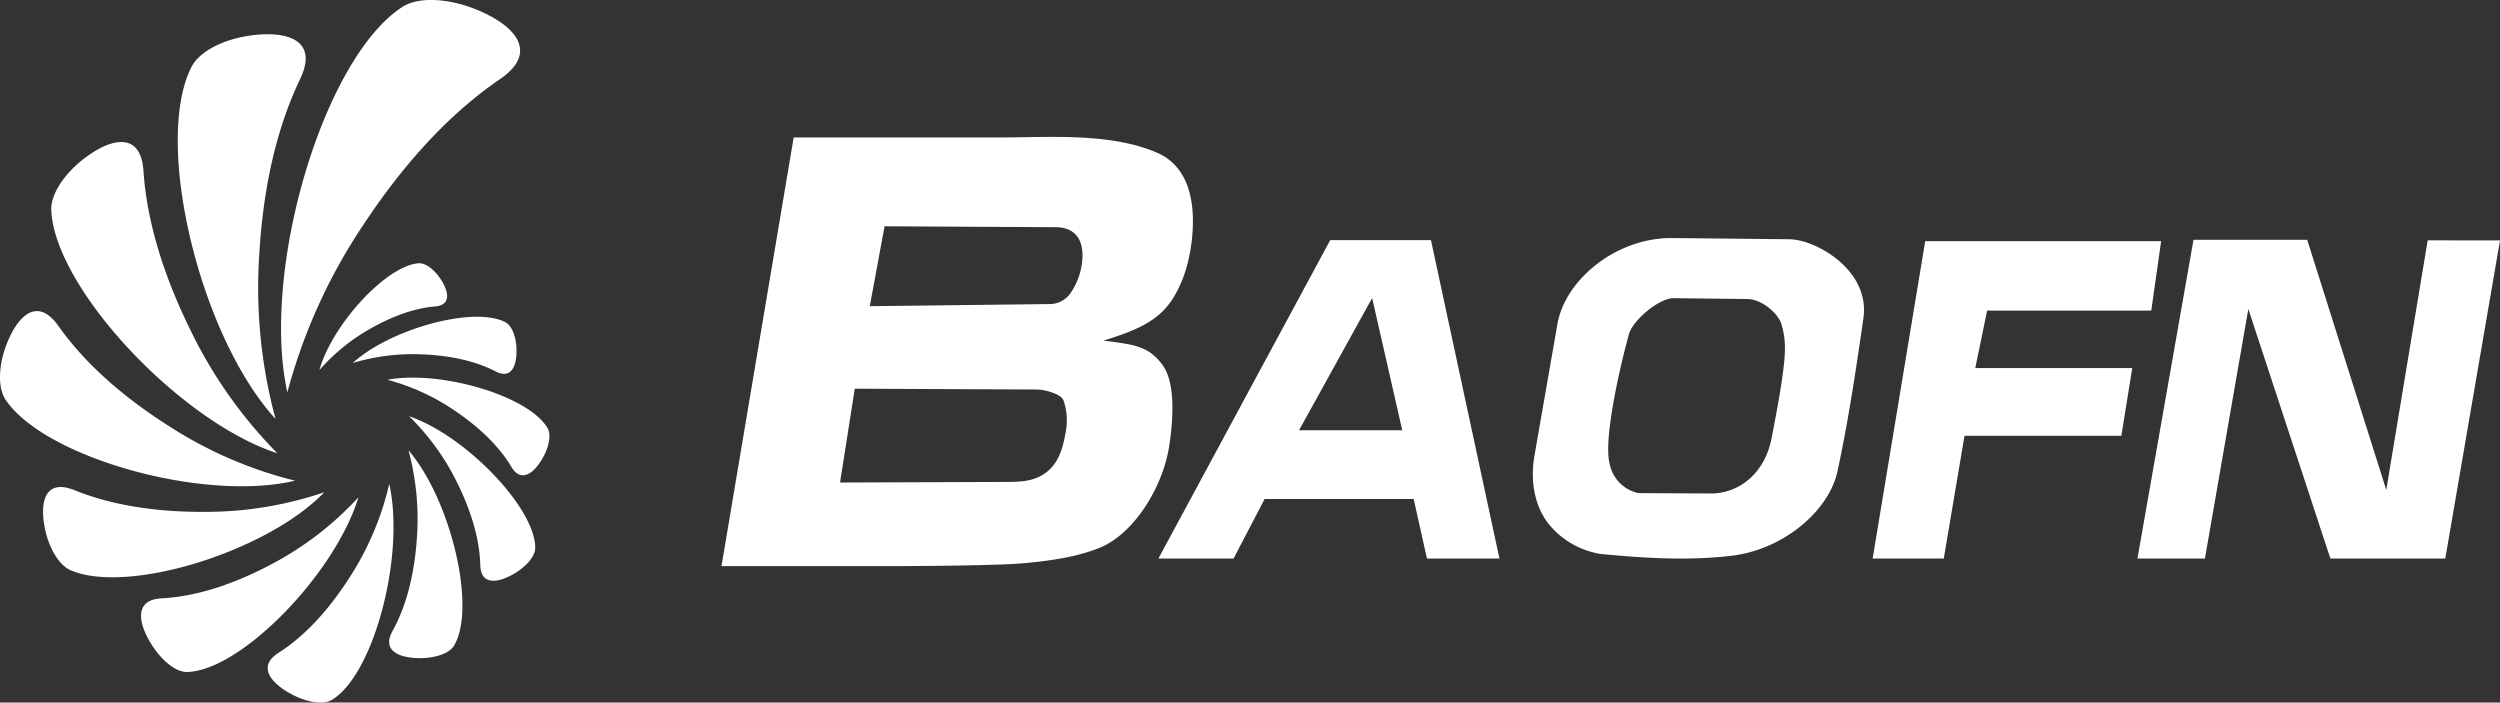 <svg xmlns="http://www.w3.org/2000/svg" width="570.63" height="160.357" viewBox="0 0 570.63 160.357">
  <rect x="0" y="0" width="570.63" height="160.357" fill="#333333" stroke="none"/>
  <g id="Group_1458" data-name="Group 1458" transform="translate(401 -3347)">
    <g id="Group_1456" data-name="Group 1456" transform="translate(-401 3347)">
      <path id="Path_37765" data-name="Path 37765" d="M149.363,108.7,146,130.117l38.218-.137c3.665-.012,6.494-.28,9.054-2.334s3.591-5.267,4.171-8.727a14.014,14.014,0,0,0-.453-7.6c-.53-1.4-4.273-2.424-6.014-2.433l-41.612-.188m6.8-37.069L152.79,89.866l41.386-.488a5.826,5.826,0,0,0,4.538-2.644,15.507,15.507,0,0,0,2.572-7.295c.36-3.808-.875-7.4-5.773-7.6ZM135.417,51.35h47.117c11.281,0,25.091-1.134,35.809,3.478,7.208,3.1,8.748,11.079,8.051,18.984-.479,5.437-2.025,10.933-4.966,15.1-3.338,4.722-8.542,6.7-15.292,8.813,7.28.911,10.278,1.319,13.416,5.484,3.159,4.189,2.447,12.993,1.566,18.653-1.468,9.4-8.036,19.975-15.878,23.158-4.957,2.01-10.927,2.945-17.37,3.519q-6.007.54-28.812.661H118.94Z" transform="translate(45.74 -19.979)" fill="#ffffff"/>
      <path id="Path_37766" data-name="Path 37766" d="M208.1,102.538l-6.875-30.185-16.688,30.185H208.1m22.182,29.283H213.738l-3.031-13.595H176.681l-7.089,13.595H152.433l39.218-72.678h23Z" transform="translate(111.969 -4.327)" fill="#ffffff"/>
      <path id="Path_37767" data-name="Path 37767" d="M205.269,117.2l16.468.083c6.262.03,12.332-4.365,13.928-12.758.837-4.4,2.974-15.122,3.007-19.949a18.26,18.26,0,0,0-.92-6.333c-1.09-2.5-4.567-5.318-7.634-5.35l-16.81-.188c-3.367-.039-9.37,5.056-10.239,8.23-2.188,7.982-5.91,24.334-4.359,29.723a8.467,8.467,0,0,0,6.559,6.541m21.279,14.286c-10.076,1.218-20.583.506-29.863-.393a19.154,19.154,0,0,1-12.1-7.059c-2.829-3.743-4.159-9.161-3.061-15.465l5.225-29.95c1.769-10.147,13.434-19.77,26.252-19.639l26.7.274c6.047.063,18.472,7.053,16.891,18.034-1.685,11.725-3.418,23.322-5.91,34.907C248.739,121.24,238.387,130.059,226.548,131.488Z" transform="translate(168.734 -4.644)" fill="#ffffff"/>
      <path id="Path_37768" data-name="Path 37768" d="M270.792,75.069H233.323L230.615,88.2H266.45l-2.494,15.459h-35.8l-4.731,28.015H207.19l12-72.457h53.845l-2.248,15.853" transform="translate(220.245 -4.181)" fill="#ffffff"/>
      <path id="Path_37769" data-name="Path 37769" d="M297.754,131.868H271.53L252.8,74.9l-9.909,56.966h-15.4l12.793-72.751H266.24l18.046,57.088,9.453-56.968,16.506.017-12.491,72.614" transform="translate(260.385 -4.376)" fill="#ffffff"/>
      <path id="Path_37770" data-name="Path 37770" d="M86.615,130.3c-6.127-27.714,8.191-76.346,26.293-88.015,3.847-2.433,10.692-1.834,16.617.533,8.938,3.57,14.753,9.745,5.592,16C121.811,67.9,111.491,80.663,104.03,91.947A127.528,127.528,0,0,0,86.615,130.3" transform="translate(-21.025 -40.732)" fill="#ffffff" fill-rule="evenodd"/>
      <path id="Path_37771" data-name="Path 37771" d="M99.581,131.17C82.327,112.341,71.576,68,80.424,50.753c1.9-3.629,7.5-6.247,13.184-7.074,8.572-1.248,15.884.941,11.564,9.942C98.9,66.694,96.6,81.286,95.871,93.437a114.807,114.807,0,0,0,3.71,37.733" transform="translate(-36.683 -35.541)" fill="#ffffff" fill-rule="evenodd"/>
      <path id="Path_37772" data-name="Path 37772" d="M119.175,122.668C96.9,115.436,68.289,84.9,67.562,67.133c-.122-3.757,3.165-8.378,7.327-11.609C81.169,50.656,88,49.1,88.609,58.237c.9,13.273,5.657,25.957,10.564,35.985a105.24,105.24,0,0,0,20,28.446" transform="translate(-55.861 -19.202)" fill="#ffffff" fill-rule="evenodd"/>
      <path id="Path_37773" data-name="Path 37773" d="M130.964,103.287c-20.621,4.937-57.136-5.139-66.083-18.519-1.867-2.843-1.51-7.968.185-12.425,2.549-6.729,7.089-11.156,11.877-4.389,6.955,9.828,16.62,17.379,25.144,22.81a95.271,95.271,0,0,0,28.878,12.523" transform="translate(-63.63 6.428)" fill="#ffffff" fill-rule="evenodd"/>
      <path id="Path_37774" data-name="Path 37774" d="M131.122,79.257c-12.967,13.514-44.9,23.459-57.937,17.79-2.742-1.224-4.922-5.2-5.791-9.322-1.313-6.217-.054-11.671,6.732-8.929,9.858,3.984,20.642,4.978,29.566,4.942a84.042,84.042,0,0,0,27.431-4.481" transform="translate(-57.101 33.096)" fill="#ffffff" fill-rule="evenodd"/>
      <path id="Path_37775" data-name="Path 37775" d="M124.064,78.852c-5.33,17.5-26.856,39.614-39.141,39.885-2.6.03-5.74-2.653-7.908-6-3.272-5.053-4.246-10.48,2.078-10.811,9.182-.479,18.016-4.028,25.019-7.735a73.09,73.09,0,0,0,19.952-15.34" transform="translate(-42.247 34.647)" fill="#ffffff" fill-rule="evenodd"/>
      <path id="Path_37776" data-name="Path 37776" d="M111.894,77.828c3.65,16.3-3.487,43.559-13.121,49.312-2.048,1.2-5.755.482-8.983-1.2-4.871-2.537-8.09-6.41-3.219-9.522C93.649,111.9,99.068,105.1,102.956,99a66.769,66.769,0,0,0,8.938-21.172" transform="translate(-23.046 32.623)" fill="#ffffff" fill-rule="evenodd"/>
      <path id="Path_37777" data-name="Path 37777" d="M97.888,75.256c9.7,11.35,15.533,35.94,10.391,44.572-1.1,1.813-4.305,2.817-7.545,2.855-4.883.054-9.027-1.646-6.515-6.172,3.653-6.571,5.05-14.244,5.541-20.72a60.567,60.567,0,0,0-1.873-20.535" transform="translate(-4.639 27.537)" fill="#ffffff" fill-rule="evenodd"/>
      <path id="Path_37778" data-name="Path 37778" d="M94.995,72.641c12.85,4.392,28.809,20.931,28.783,30.069-.024,1.932-2.066,4.2-4.582,5.734-3.8,2.3-7.831,2.9-7.959-1.81-.185-6.839-2.647-13.491-5.261-18.787A55.046,55.046,0,0,0,94.995,72.641" transform="translate(-1.609 22.366)" fill="#ffffff" fill-rule="evenodd"/>
      <path id="Path_37779" data-name="Path 37779" d="M93.333,70.165c12.267-2.269,32.489,3.79,36.58,11.121.849,1.557.235,4.293-1.09,6.652-2,3.558-4.966,5.848-7.187,2.135-3.225-5.392-8.191-9.611-12.669-12.672a50.462,50.462,0,0,0-15.634-7.235" transform="translate(-4.895 16.514)" fill="#ffffff" fill-rule="evenodd"/>
      <path id="Path_37780" data-name="Path 37780" d="M90.67,75.569c8.736-7.926,28.008-13.109,34.943-9.248,1.456.831,2.325,3.338,2.43,5.892.155,3.856-1.09,7.17-4.719,5.291-5.273-2.733-11.365-3.656-16.486-3.894A47.71,47.71,0,0,0,90.67,75.569" transform="translate(-10.161 7.287)" fill="#ffffff" fill-rule="evenodd"/>
      <path id="Path_37781" data-name="Path 37781" d="M88.114,85.312c2.927-10.48,15.432-24,22.741-24.4,1.545-.066,3.454,1.465,4.791,3.409,2.016,2.933,2.671,6.133-1.087,6.449-5.461.459-10.668,2.73-14.783,5.065a44.015,44.015,0,0,0-11.662,9.474" transform="translate(-15.215 -0.825)" fill="#ffffff" fill-rule="evenodd"/>
    </g>
  </g>
</svg>
